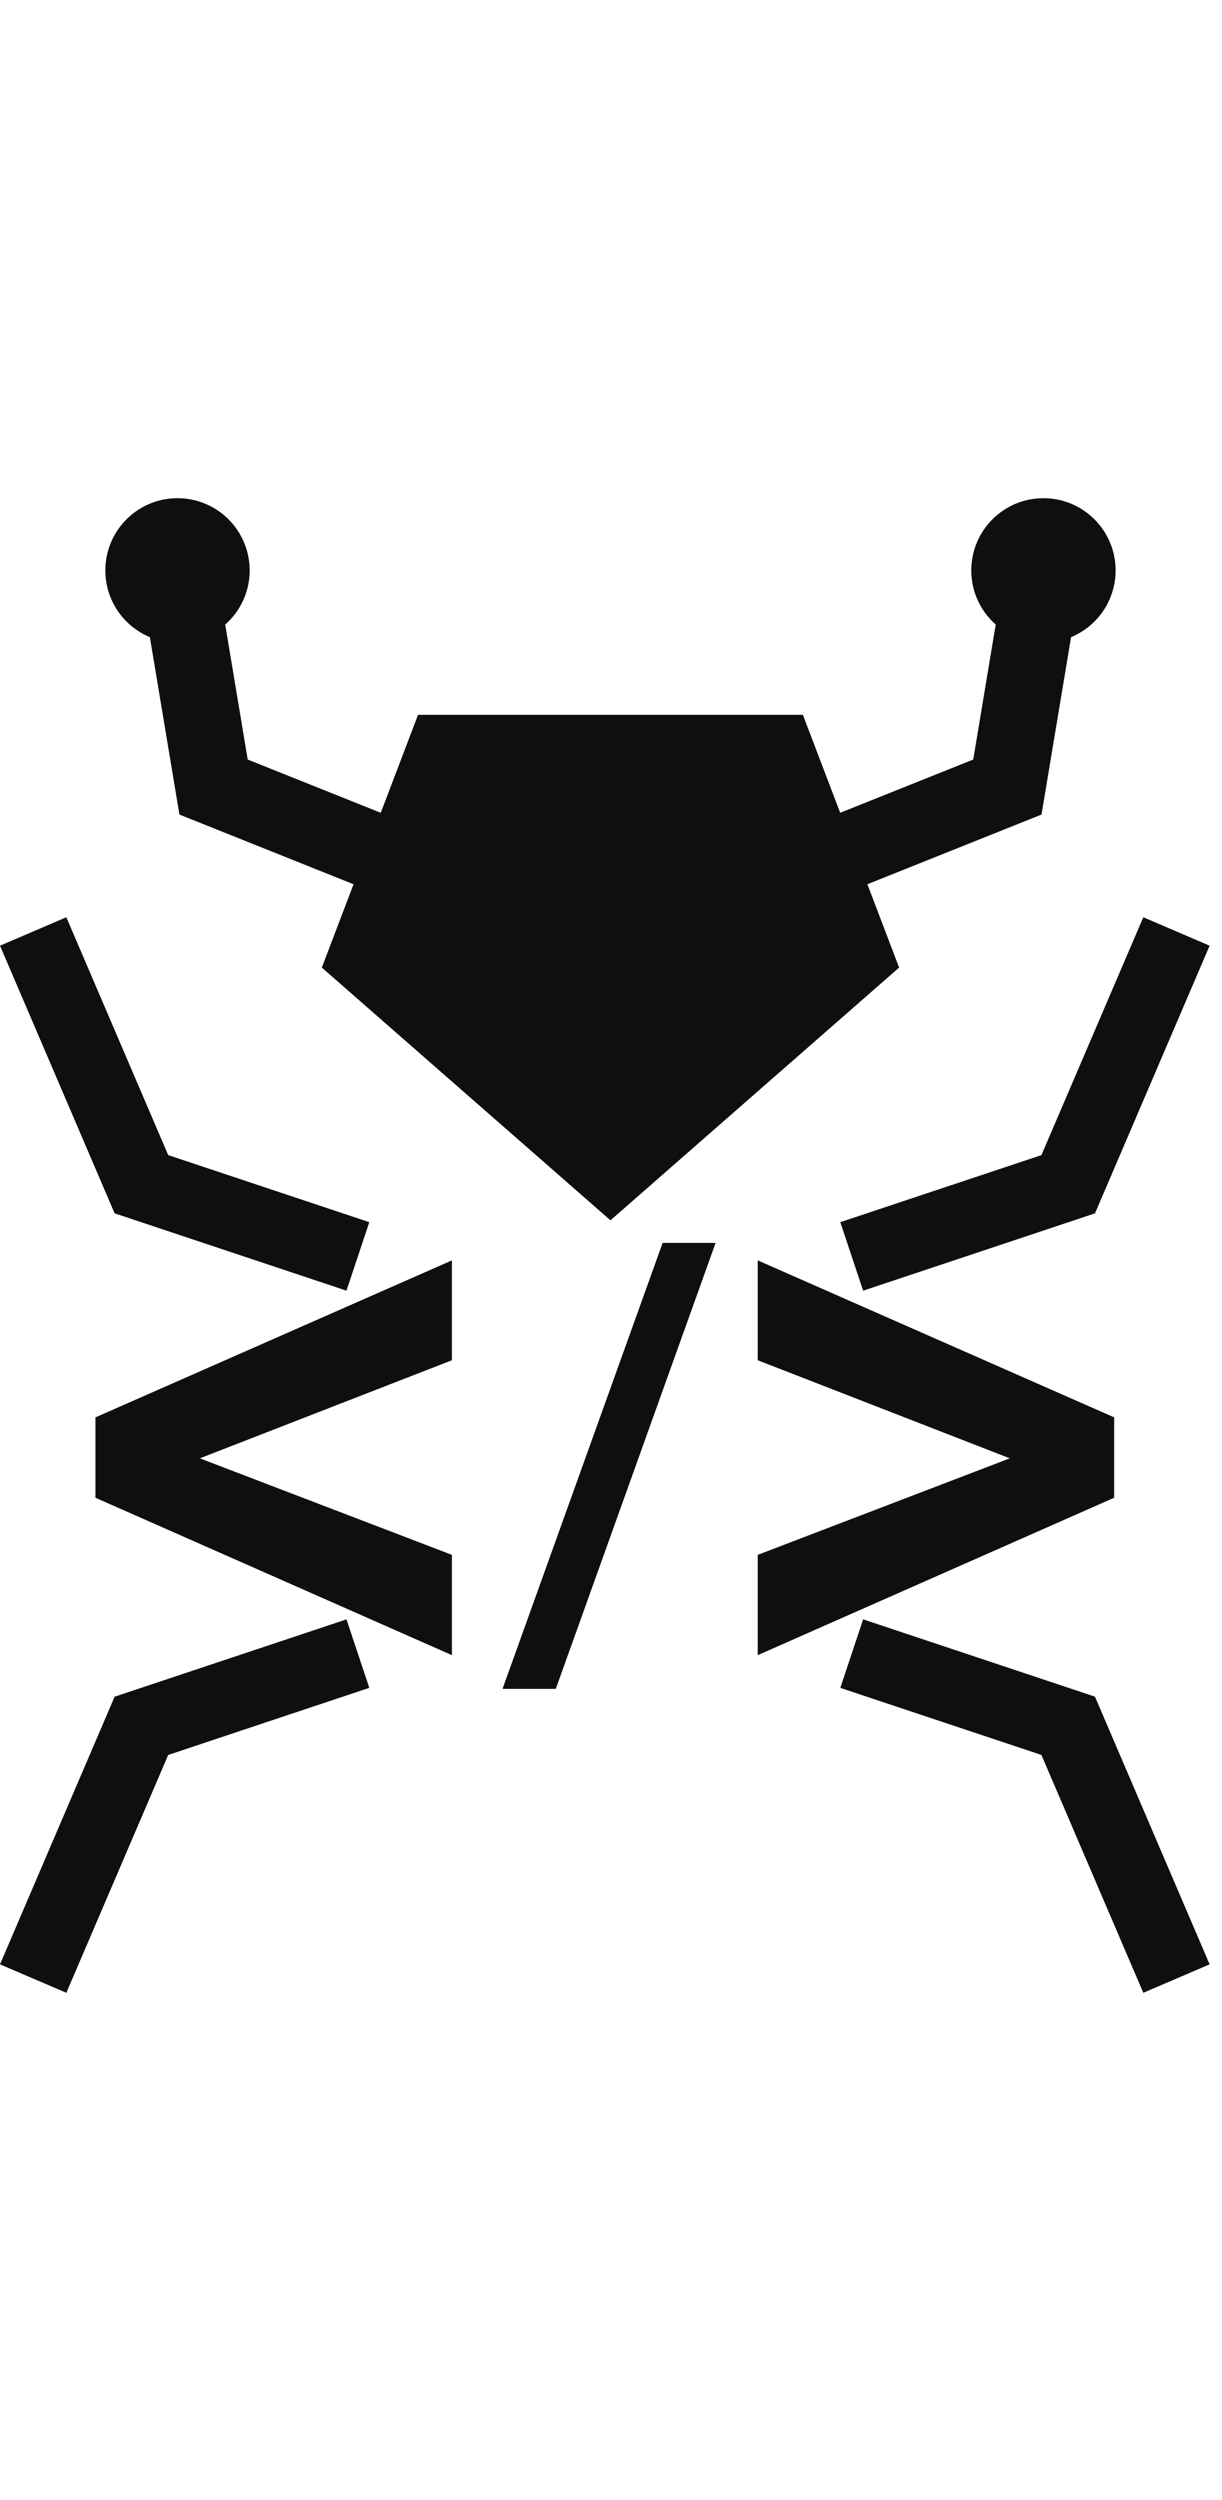 <svg
            width="45"
            height="92"
            viewBox="0 0 45 92"
            fill="none"
            xmlns="http://www.w3.org/2000/svg"
          >
            <path
              fillRule="evenodd"
              clipRule="evenodd"
              d="M0 34.801L2.443 33.754L6.194 42.507L13.6 44.975L12.759 47.496L4.221 44.65L0 34.801Z"
              fill="#0F0F0F"
            />
            <path
              fillRule="evenodd"
              clipRule="evenodd"
              d="M0 72.287L2.443 73.333L6.194 64.581L13.6 62.112L12.759 59.591L4.221 62.437L0 72.287Z"
              fill="#0F0F0F"
            />
            <path
              fillRule="evenodd"
              clipRule="evenodd"
              d="M44.544 34.801L42.102 33.754L38.35 42.507L30.944 44.975L31.785 47.496L40.323 44.65L44.544 34.801Z"
              fill="#0F0F0F"
            />
            <path
              fillRule="evenodd"
              clipRule="evenodd"
              d="M44.544 72.287L42.102 73.333L38.35 64.581L30.944 62.112L31.785 59.591L40.323 62.437L44.544 72.287Z"
              fill="#0F0F0F"
            />
            <path
              d="M6.349 53.279L16.642 57.218V60.909L3.515 55.116V52.672L6.349 53.279ZM16.642 50.056L6.349 54.058L3.515 54.603V52.158L16.642 46.381V50.056Z"
              fill="#0F0F0F"
            />
            <path
              d="M26.352 45.738L20.467 62.149H18.505L24.401 45.738H26.352Z"
              fill="#0F0F0F"
            />
            <path
              d="M38.195 53.279L27.903 57.218V60.909L41.029 55.116V52.672L38.195 53.279ZM27.903 50.056L38.195 54.058L41.029 54.603V52.158L27.903 46.381V50.056Z"
              fill="#0F0F0F"
            />
            <path
              fillRule="evenodd"
              clipRule="evenodd"
              d="M9.194 20.991C9.194 19.523 8.004 18.333 6.536 18.333C5.068 18.333 3.879 19.523 3.879 20.991C3.879 22.098 4.556 23.047 5.519 23.447L6.477 29.194L6.607 29.975L7.342 30.269L13.019 32.54L11.851 35.606L22.48 44.907L33.11 35.606L31.942 32.54L37.619 30.269L38.353 29.975L38.484 29.194L39.442 23.447C40.405 23.047 41.082 22.098 41.082 20.991C41.082 19.523 39.892 18.333 38.425 18.333C36.957 18.333 35.767 19.523 35.767 20.991C35.767 21.784 36.115 22.497 36.667 22.983L35.839 27.951L30.94 29.91L29.567 26.305H15.394L14.021 29.91L9.122 27.951L8.294 22.983C8.846 22.497 9.194 21.784 9.194 20.991Z"
              fill="#0F0F0F"
            />
          </svg>